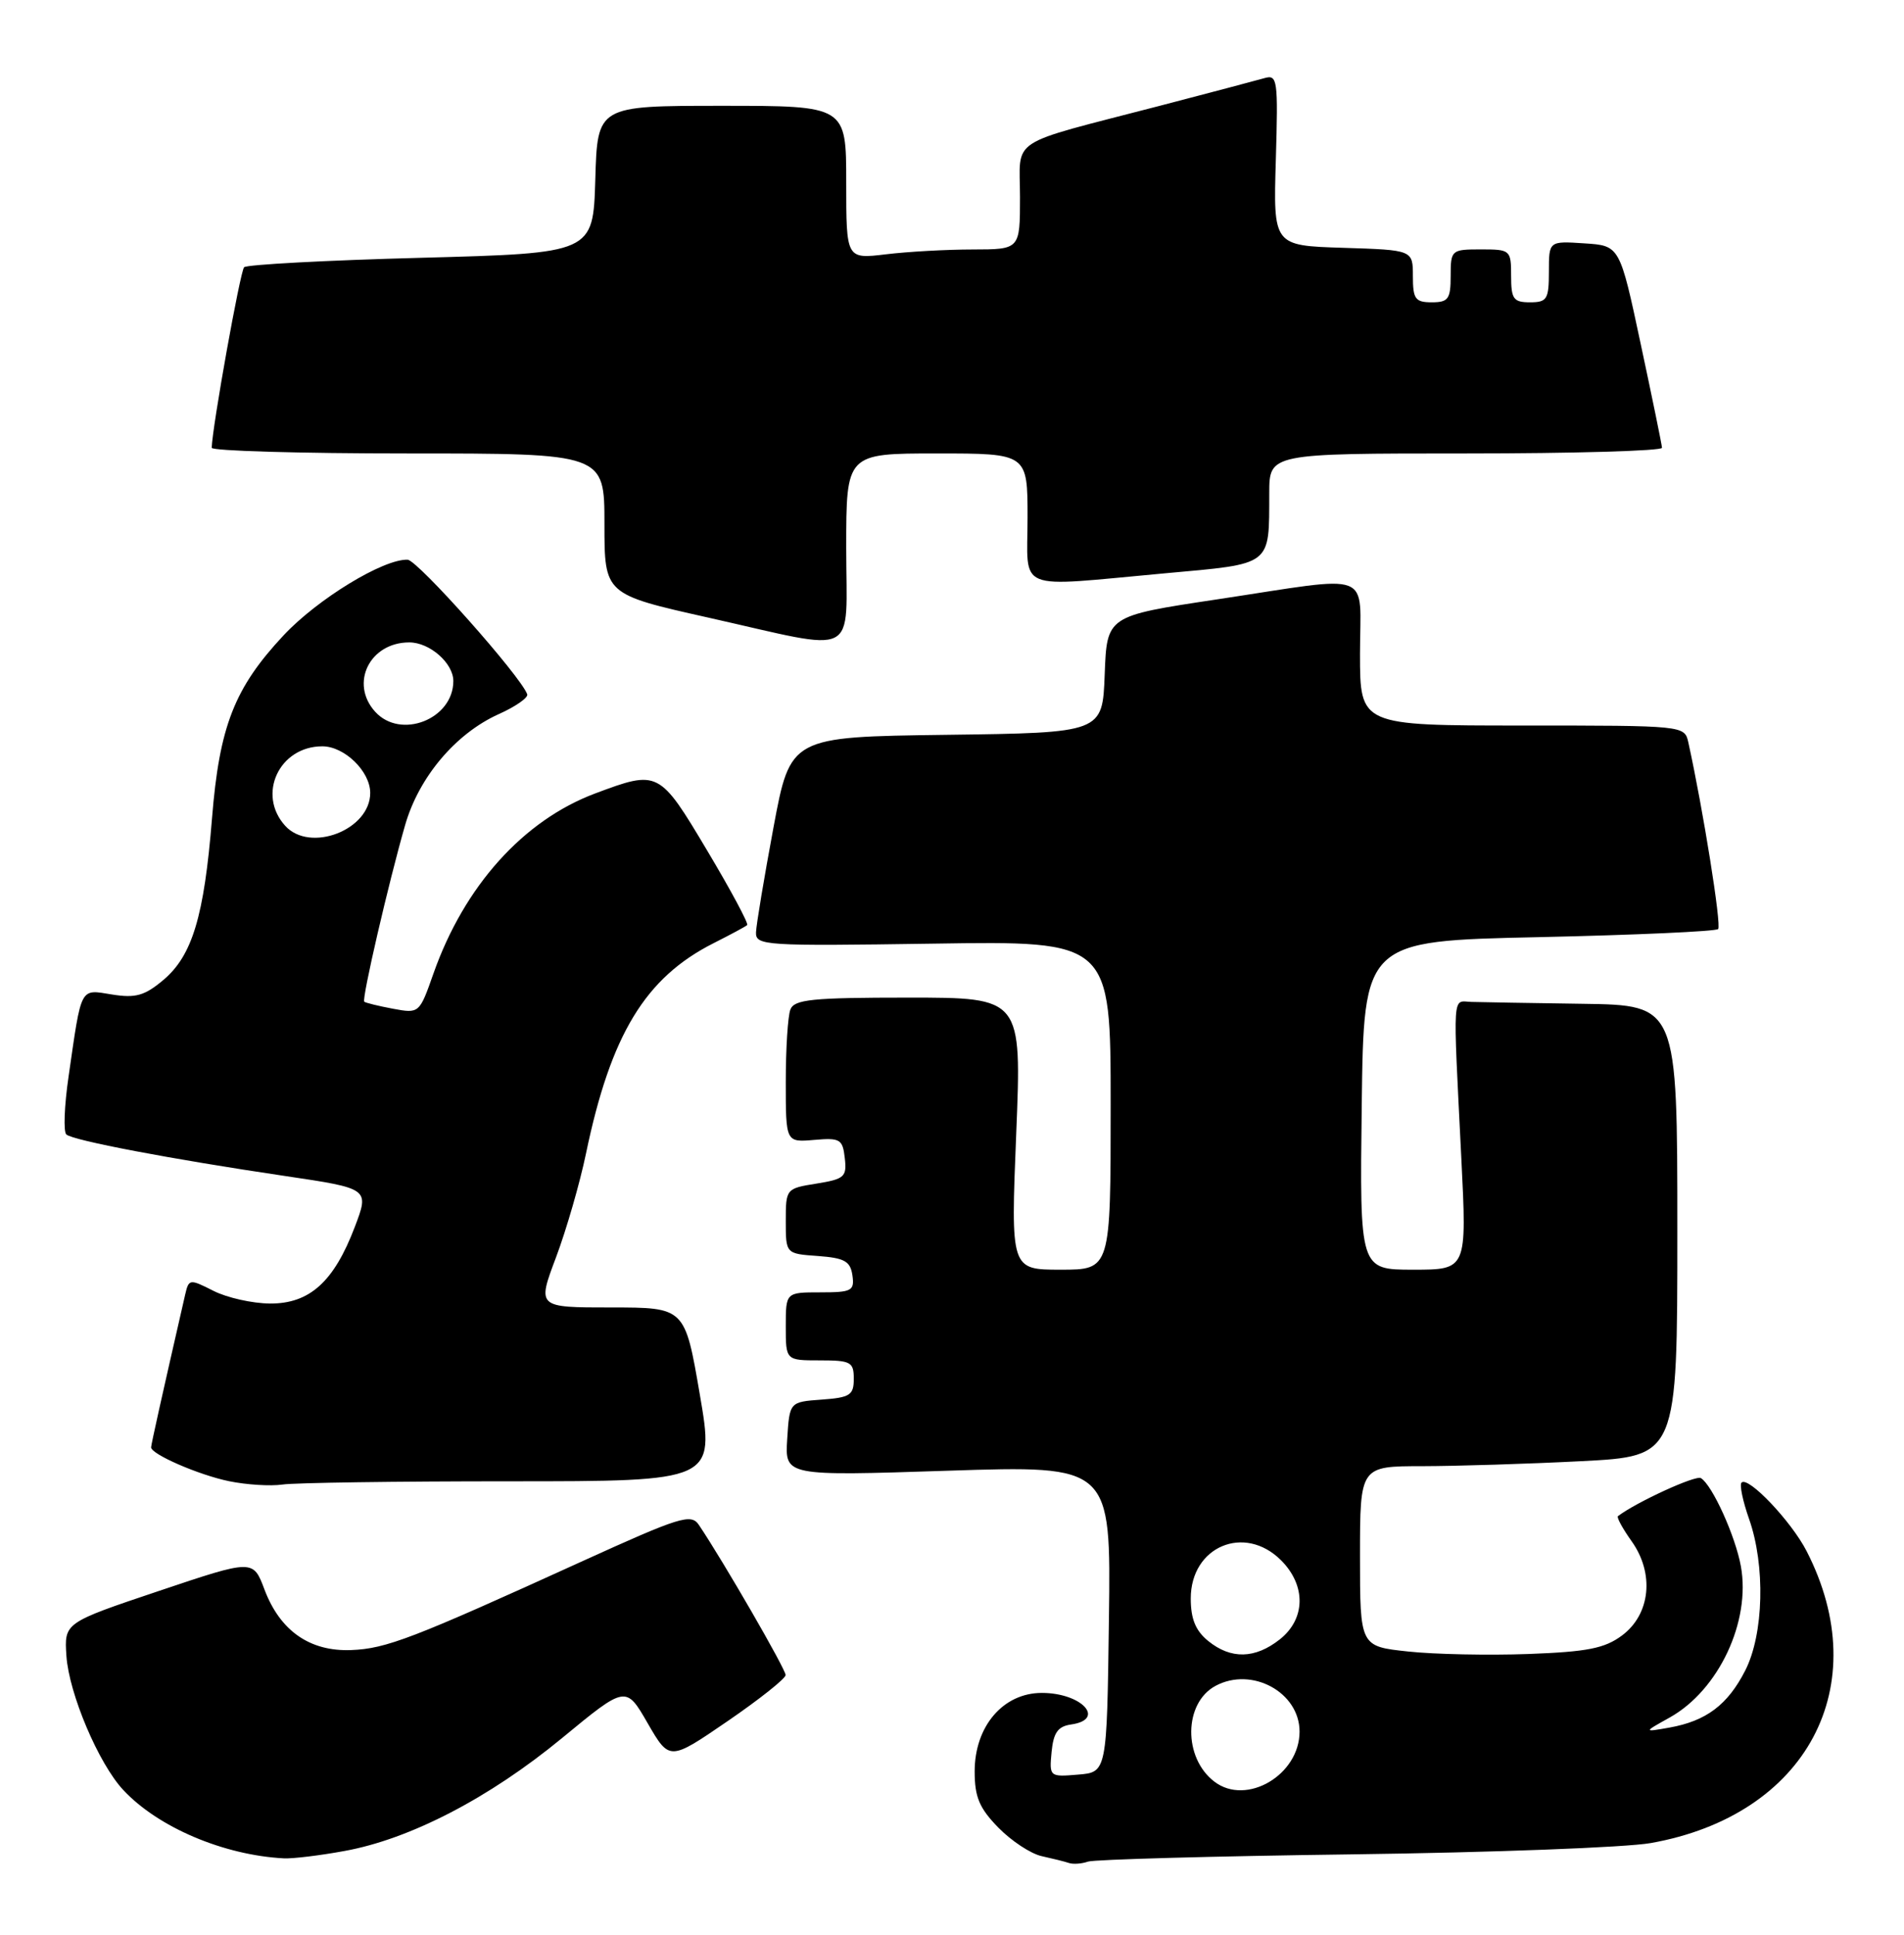 <?xml version="1.0" encoding="UTF-8" standalone="no"?>
<!DOCTYPE svg PUBLIC "-//W3C//DTD SVG 1.1//EN" "http://www.w3.org/Graphics/SVG/1.1/DTD/svg11.dtd" >
<svg xmlns="http://www.w3.org/2000/svg" xmlns:xlink="http://www.w3.org/1999/xlink" version="1.1" viewBox="0 0 252 256">
 <g >
 <path fill="currentColor"
d=" M 179.00 245.36 C 197.43 245.12 215.19 244.45 218.47 243.87 C 239.14 240.21 248.28 223.08 239.10 205.22 C 237.07 201.28 231.38 195.29 230.50 196.17 C 230.21 196.45 230.66 198.61 231.49 200.97 C 233.67 207.14 233.44 216.22 230.99 221.03 C 228.67 225.58 225.82 227.72 220.95 228.59 C 217.50 229.20 217.50 229.20 221.00 227.25 C 227.46 223.64 231.74 214.56 230.41 207.24 C 229.69 203.26 226.63 196.50 225.12 195.58 C 224.44 195.15 216.59 198.75 214.14 200.61 C 213.94 200.76 214.76 202.26 215.95 203.93 C 219.00 208.21 218.44 213.60 214.68 216.40 C 212.38 218.11 210.09 218.56 202.29 218.85 C 197.02 219.04 189.86 218.90 186.36 218.52 C 180.00 217.84 180.00 217.84 180.00 205.92 C 180.00 194.00 180.00 194.00 188.25 194.00 C 192.79 193.99 202.24 193.70 209.25 193.34 C 222.00 192.69 222.00 192.69 222.00 162.85 C 222.00 133.00 222.00 133.00 209.50 132.82 C 202.62 132.72 195.99 132.61 194.75 132.57 C 192.18 132.49 192.29 130.72 193.41 153.25 C 194.15 168.00 194.15 168.00 187.05 168.00 C 179.96 168.00 179.96 168.00 180.23 146.25 C 180.50 124.50 180.50 124.50 203.67 124.00 C 216.41 123.72 227.09 123.24 227.40 122.93 C 227.87 122.47 225.41 107.10 223.46 98.25 C 222.96 96.00 222.94 96.00 201.48 96.00 C 180.00 96.00 180.00 96.00 180.00 86.50 C 180.00 75.30 182.18 76.13 161.00 79.32 C 146.50 81.50 146.50 81.50 146.21 89.23 C 145.92 96.96 145.92 96.96 125.26 97.23 C 104.61 97.50 104.61 97.50 102.37 109.50 C 101.14 116.10 100.10 122.33 100.06 123.36 C 100.00 125.12 101.13 125.19 123.50 124.86 C 147.00 124.50 147.00 124.50 147.00 146.25 C 147.00 168.00 147.00 168.00 140.38 168.00 C 133.77 168.00 133.77 168.00 134.50 150.00 C 135.23 132.00 135.23 132.00 120.22 132.00 C 107.46 132.00 105.12 132.24 104.61 133.58 C 104.27 134.45 104.00 138.76 104.00 143.16 C 104.00 151.15 104.00 151.15 107.75 150.83 C 111.19 150.53 111.53 150.73 111.81 153.23 C 112.10 155.72 111.77 156.01 108.06 156.61 C 104.04 157.25 104.00 157.30 104.00 161.57 C 104.00 165.89 104.00 165.89 108.25 166.19 C 111.78 166.45 112.55 166.88 112.82 168.75 C 113.11 170.80 112.74 171.00 108.57 171.00 C 104.00 171.00 104.00 171.00 104.00 175.50 C 104.00 180.00 104.00 180.00 108.50 180.00 C 112.61 180.00 113.00 180.21 113.00 182.44 C 113.00 184.60 112.51 184.92 108.75 185.19 C 104.50 185.50 104.50 185.50 104.19 190.40 C 103.88 195.31 103.88 195.31 125.46 194.60 C 147.04 193.90 147.04 193.90 146.77 214.20 C 146.50 234.50 146.50 234.50 142.68 234.81 C 138.91 235.13 138.87 235.09 139.18 231.81 C 139.43 229.26 140.01 228.43 141.75 228.18 C 146.42 227.52 143.18 224.00 137.89 224.00 C 132.77 224.00 129.00 228.41 129.00 234.39 C 129.00 237.78 129.62 239.25 132.13 241.82 C 133.86 243.59 136.44 245.29 137.88 245.60 C 139.32 245.92 140.95 246.32 141.50 246.51 C 142.05 246.69 143.18 246.61 144.00 246.32 C 144.82 246.04 160.57 245.60 179.00 245.36 Z  M 45.57 244.92 C 54.27 243.35 64.77 237.90 74.37 229.99 C 82.84 223.01 82.84 223.01 85.72 228.01 C 88.61 233.00 88.61 233.00 96.28 227.75 C 100.50 224.86 103.96 222.11 103.98 221.64 C 104.00 220.89 95.79 206.67 92.51 201.79 C 91.47 200.23 90.08 200.66 76.93 206.64 C 54.57 216.82 51.12 218.15 46.47 218.33 C 41.00 218.54 37.06 215.78 35.00 210.31 C 33.50 206.32 33.50 206.32 21.00 210.52 C 8.50 214.72 8.50 214.72 8.79 219.11 C 9.13 224.10 13.05 233.35 16.31 236.84 C 20.91 241.78 29.59 245.47 37.57 245.89 C 38.70 245.95 42.30 245.52 45.57 244.92 Z  M 67.42 196.00 C 94.59 196.00 94.59 196.00 92.62 184.50 C 90.65 173.00 90.65 173.00 80.87 173.00 C 71.09 173.00 71.09 173.00 73.59 166.37 C 74.96 162.72 76.75 156.53 77.56 152.62 C 80.84 136.88 85.40 129.36 94.46 124.79 C 96.68 123.67 98.68 122.60 98.89 122.40 C 99.10 122.21 96.72 117.77 93.59 112.53 C 87.27 101.92 87.13 101.86 78.79 104.98 C 69.27 108.54 61.45 117.24 57.37 128.81 C 55.51 134.10 55.49 134.12 52.00 133.47 C 50.08 133.11 48.37 132.69 48.21 132.54 C 47.86 132.20 51.44 116.73 53.62 109.17 C 55.44 102.83 60.30 97.07 65.99 94.50 C 68.23 93.50 69.93 92.31 69.78 91.87 C 68.96 89.51 55.27 74.11 53.95 74.06 C 50.75 73.94 42.04 79.25 37.53 84.07 C 31.02 91.03 29.04 96.10 28.06 108.28 C 27.02 121.23 25.45 126.44 21.63 129.66 C 19.15 131.75 17.95 132.09 14.83 131.59 C 10.53 130.90 10.82 130.36 9.07 142.48 C 8.51 146.32 8.38 149.75 8.78 150.11 C 9.66 150.90 22.64 153.37 37.70 155.60 C 48.89 157.26 48.89 157.26 46.96 162.34 C 44.20 169.60 40.98 172.51 35.73 172.48 C 33.40 172.46 30.04 171.71 28.25 170.80 C 25.09 169.20 24.99 169.21 24.50 171.33 C 21.44 184.68 20.00 191.15 20.00 191.51 C 20.00 192.42 26.32 195.17 30.33 195.99 C 32.62 196.46 35.79 196.66 37.38 196.43 C 38.96 196.19 52.48 196.00 67.42 196.00 Z  M 112.00 72.50 C 112.00 60.00 112.00 60.00 124.00 60.00 C 136.00 60.00 136.00 60.00 136.00 68.50 C 136.00 78.46 134.08 77.69 154.17 75.86 C 168.50 74.56 167.96 74.98 167.99 65.25 C 168.00 60.00 168.00 60.00 194.00 60.00 C 208.30 60.00 219.98 59.66 219.97 59.25 C 219.95 58.84 218.68 52.65 217.15 45.50 C 214.38 32.50 214.38 32.50 209.69 32.20 C 205.00 31.89 205.00 31.89 205.00 35.95 C 205.00 39.60 204.76 40.00 202.50 40.00 C 200.31 40.00 200.00 39.57 200.00 36.50 C 200.00 33.08 199.90 33.00 196.00 33.00 C 192.10 33.00 192.00 33.08 192.00 36.50 C 192.00 39.57 191.69 40.00 189.50 40.00 C 187.31 40.00 187.00 39.56 187.00 36.54 C 187.00 33.08 187.00 33.08 177.76 32.79 C 168.52 32.50 168.52 32.50 168.86 21.15 C 169.17 10.51 169.08 9.84 167.35 10.34 C 166.33 10.63 160.10 12.28 153.50 14.00 C 133.05 19.32 135.00 18.04 135.00 26.08 C 135.00 33.00 135.00 33.00 128.75 33.01 C 125.31 33.01 120.14 33.30 117.25 33.65 C 112.00 34.28 112.00 34.28 112.00 24.14 C 112.00 14.00 112.00 14.00 95.54 14.00 C 79.07 14.00 79.07 14.00 78.79 23.75 C 78.50 33.50 78.50 33.50 55.73 34.11 C 43.20 34.44 32.66 35.01 32.31 35.36 C 31.79 35.88 28.10 56.44 28.02 59.25 C 28.01 59.66 39.70 60.00 54.00 60.00 C 80.00 60.00 80.00 60.00 80.00 69.32 C 80.00 78.64 80.00 78.64 93.75 81.72 C 114.01 86.27 112.00 87.28 112.00 72.50 Z  M 160.74 235.75 C 156.57 232.59 156.66 225.32 160.89 223.06 C 165.70 220.49 172.00 223.92 172.00 229.12 C 172.00 234.85 164.99 238.98 160.74 235.75 Z  M 159.91 217.13 C 158.24 215.77 157.60 214.22 157.60 211.50 C 157.60 204.63 164.71 201.62 169.55 206.45 C 172.89 209.79 172.81 214.22 169.37 216.93 C 166.10 219.50 162.92 219.57 159.91 217.13 Z  M 37.74 109.26 C 33.98 105.11 36.96 98.75 42.66 98.75 C 45.59 98.75 49.00 102.06 49.00 104.92 C 49.00 109.82 41.02 112.89 37.74 109.26 Z  M 49.65 94.17 C 46.26 90.42 48.93 85.00 54.17 85.00 C 56.87 85.00 60.00 87.74 60.00 90.11 C 60.00 95.16 53.03 97.90 49.65 94.17 Z "/>
</g>
</svg>